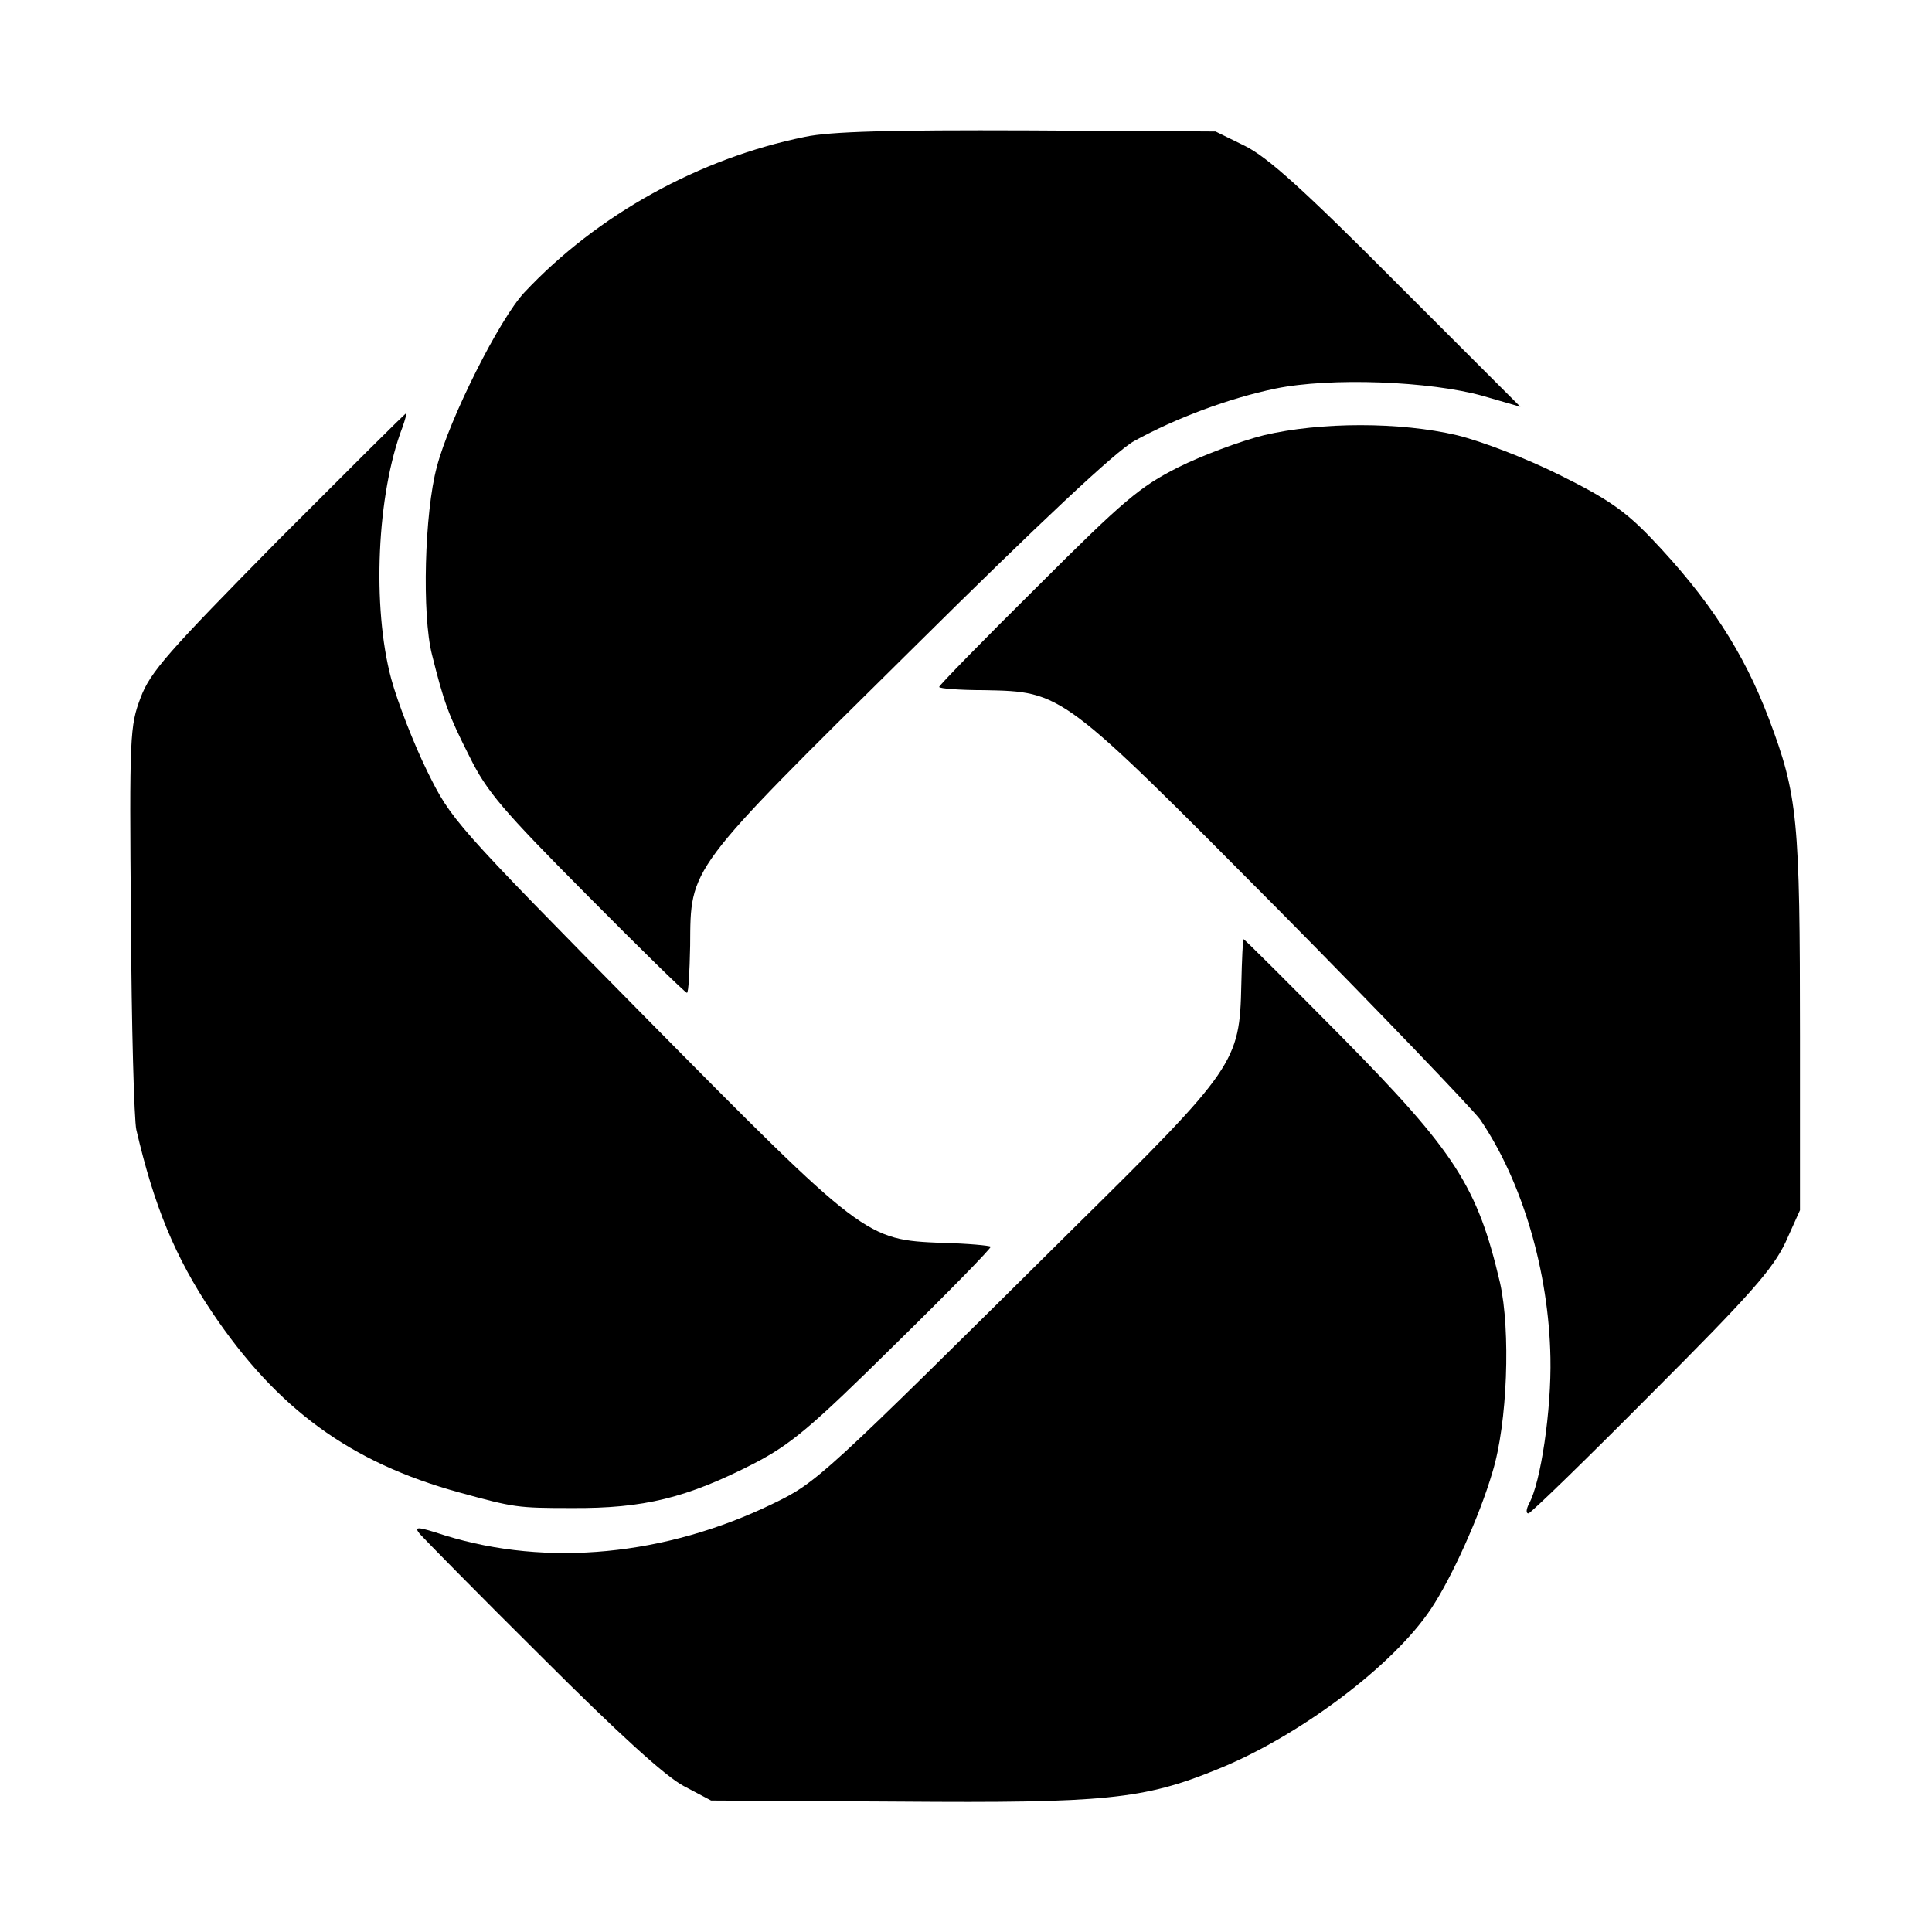 <?xml version="1.0" standalone="no"?>
<!DOCTYPE svg PUBLIC "-//W3C//DTD SVG 20010904//EN"
 "http://www.w3.org/TR/2001/REC-SVG-20010904/DTD/svg10.dtd">
<svg version="1.0" xmlns="http://www.w3.org/2000/svg"
 width="360pt" height="360pt" viewBox="0 0 360 360"
 preserveAspectRatio="xMidYMid meet">
<g transform="translate(0,360) scale(0.1,-0.1)"
fill="#000000" stroke="none">
<path d="M1500 3345 c-197 -40 -387 -145 -523 -290 -46 -49 -140 -236 -163
-325 -23 -85 -28 -276 -9 -350 22 -88 30 -111 70 -190 32 -65 62 -100 218
-257 100 -101 184 -183 187 -183 3 0 5 39 6 88 1 147 -7 137 410 549 244 242
383 372 417 391 78 43 177 80 264 98 102 21 288 14 387 -14 l69 -20 -229 229
c-176 177 -242 236 -284 257 l-55 27 -350 2 c-256 1 -368 -2 -415 -12z"/>
<path d="M518 2593 c-205 -208 -238 -245 -256 -293 -20 -53 -21 -69 -18 -415
1 -198 6 -373 10 -390 33 -142 72 -237 141 -340 121 -180 257 -280 461 -336
102 -28 108 -29 209 -29 135 -1 215 19 340 83 69 36 105 66 262 221 101 99
181 181 179 183 -2 2 -43 6 -90 7 -143 6 -144 6 -556 423 -355 360 -359 365
-404 456 -25 51 -55 128 -67 172 -36 134 -27 344 21 469 5 14 8 26 7 26 -2 0
-109 -107 -239 -237z"/>
<path d="M2355 2789 c-44 -11 -116 -38 -160 -60 -71 -36 -101 -61 -262 -222
-101 -100 -183 -184 -183 -187 0 -3 38 -6 84 -6 146 -3 143 -1 547 -408 194
-196 363 -373 377 -392 79 -116 128 -284 131 -444 2 -97 -18 -233 -40 -272 -5
-10 -6 -18 -1 -18 4 0 107 100 229 223 186 186 226 232 250 282 l27 60 0 325
c0 404 -4 448 -58 591 -47 124 -112 224 -220 337 -48 50 -81 73 -170 117 -62
31 -146 63 -191 74 -106 25 -254 25 -360 0z"/>
<path d="M2313 1765 c-3 -144 -11 -156 -312 -453 -470 -466 -478 -474 -561
-514 -200 -97 -420 -118 -611 -59 -52 17 -58 17 -47 3 7 -8 109 -112 227 -229
145 -145 231 -223 265 -241 l51 -27 350 -2 c383 -3 456 4 593 60 152 61 329
194 399 300 38 57 90 172 114 254 28 91 34 264 14 353 -42 179 -83 243 -295
458 -99 100 -181 182 -183 182 -1 0 -3 -38 -4 -85z"/>
</g>
</svg>
